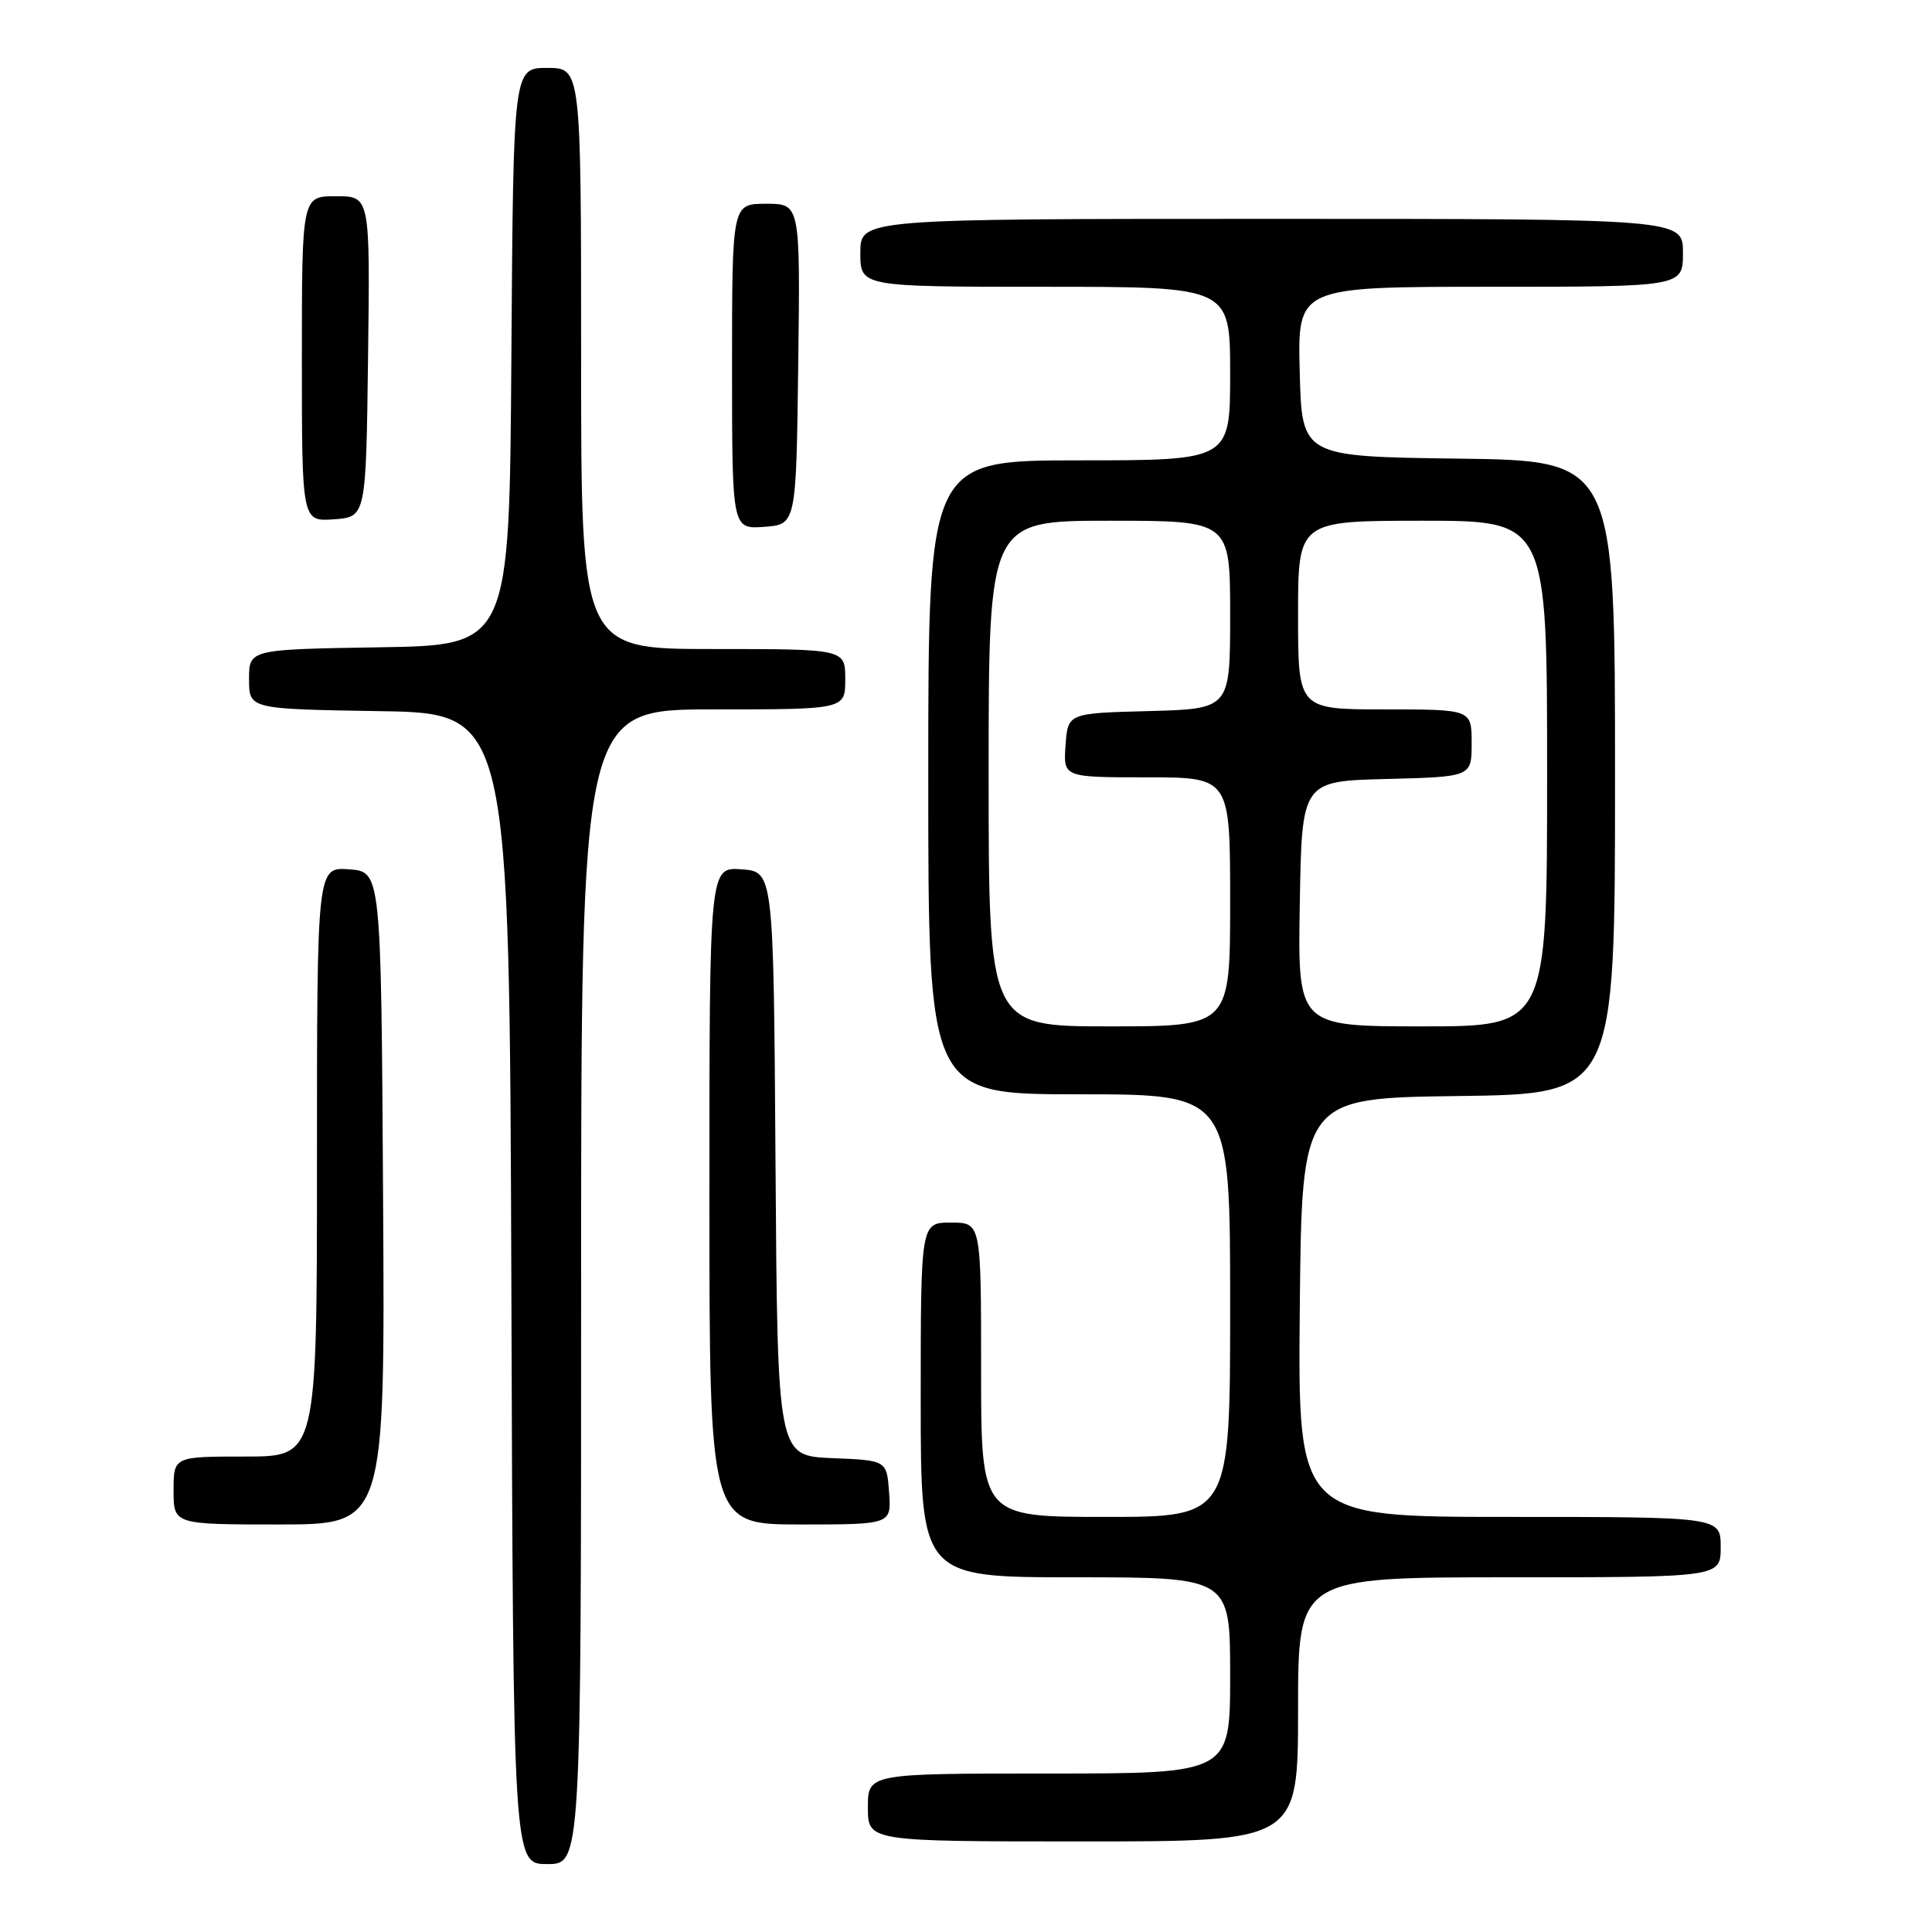 <?xml version="1.0" encoding="UTF-8" standalone="no"?>
<!DOCTYPE svg PUBLIC "-//W3C//DTD SVG 1.1//EN" "http://www.w3.org/Graphics/SVG/1.1/DTD/svg11.dtd" >
<svg xmlns="http://www.w3.org/2000/svg" xmlns:xlink="http://www.w3.org/1999/xlink" version="1.1" viewBox="0 0 256 256">
 <g >
 <path fill="currentColor"
d=" M 77.00 170.50 C 77.00 94.00 77.00 94.00 94.50 94.00 C 112.00 94.00 112.00 94.00 112.00 90.00 C 112.00 86.00 112.00 86.00 94.50 86.00 C 77.00 86.00 77.00 86.00 77.00 47.50 C 77.00 9.00 77.00 9.00 72.51 9.00 C 68.02 9.00 68.02 9.00 67.76 47.25 C 67.50 85.50 67.50 85.50 50.25 85.77 C 33.00 86.05 33.00 86.05 33.00 90.00 C 33.00 93.95 33.00 93.95 50.25 94.23 C 67.50 94.50 67.50 94.50 67.76 170.75 C 68.01 247.00 68.01 247.00 72.51 247.00 C 77.00 247.00 77.00 247.00 77.00 170.50 Z  M 172.00 226.50 C 172.00 209.00 172.00 209.00 200.00 209.00 C 228.00 209.00 228.00 209.00 228.00 205.00 C 228.00 201.00 228.00 201.00 199.98 201.00 C 171.97 201.00 171.97 201.00 172.23 173.25 C 172.50 145.50 172.50 145.50 193.25 145.23 C 214.00 144.96 214.00 144.96 214.00 103.00 C 214.00 61.04 214.00 61.04 193.25 60.77 C 172.50 60.50 172.50 60.50 172.22 49.25 C 171.93 38.00 171.93 38.00 197.47 38.00 C 223.00 38.00 223.00 38.00 223.00 33.50 C 223.00 29.00 223.00 29.00 168.50 29.00 C 114.00 29.00 114.00 29.00 114.00 33.50 C 114.00 38.00 114.00 38.00 138.50 38.00 C 163.00 38.00 163.00 38.00 163.00 49.50 C 163.00 61.00 163.00 61.00 143.00 61.00 C 123.00 61.00 123.00 61.00 123.00 103.00 C 123.00 145.00 123.00 145.00 143.00 145.00 C 163.00 145.00 163.00 145.00 163.00 173.00 C 163.00 201.00 163.00 201.00 146.50 201.00 C 130.00 201.00 130.00 201.00 130.00 181.50 C 130.00 162.00 130.00 162.00 126.00 162.00 C 122.00 162.00 122.00 162.00 122.00 185.50 C 122.00 209.00 122.00 209.00 142.50 209.00 C 163.00 209.00 163.00 209.00 163.00 222.00 C 163.00 235.00 163.00 235.00 139.00 235.00 C 115.00 235.00 115.00 235.00 115.00 239.50 C 115.00 244.00 115.00 244.00 143.50 244.00 C 172.00 244.00 172.00 244.00 172.00 226.50 Z  M 50.76 158.75 C 50.50 115.50 50.50 115.50 46.25 115.19 C 42.00 114.89 42.00 114.89 42.00 153.94 C 42.00 193.00 42.00 193.00 32.50 193.00 C 23.00 193.00 23.00 193.00 23.00 197.50 C 23.00 202.00 23.00 202.00 37.01 202.00 C 51.02 202.00 51.02 202.00 50.76 158.75 Z  M 117.81 197.75 C 117.50 193.50 117.50 193.50 110.26 193.21 C 103.02 192.91 103.02 192.91 102.76 154.21 C 102.50 115.50 102.50 115.50 98.25 115.19 C 94.00 114.89 94.00 114.89 94.00 158.44 C 94.00 202.00 94.00 202.00 106.06 202.00 C 118.11 202.00 118.11 202.00 117.81 197.75 Z  M 105.77 48.25 C 106.04 27.00 106.04 27.00 101.52 27.00 C 97.00 27.00 97.00 27.00 97.00 48.56 C 97.00 70.11 97.00 70.11 101.25 69.81 C 105.50 69.50 105.50 69.50 105.77 48.25 Z  M 48.77 47.25 C 49.04 26.00 49.04 26.00 44.52 26.00 C 40.00 26.00 40.00 26.00 40.00 47.56 C 40.00 69.11 40.00 69.11 44.25 68.81 C 48.50 68.50 48.50 68.50 48.77 47.25 Z  M 131.00 102.50 C 131.00 69.00 131.00 69.00 147.00 69.00 C 163.00 69.00 163.00 69.00 163.00 81.47 C 163.00 93.93 163.00 93.93 152.25 94.22 C 141.50 94.50 141.50 94.50 141.19 98.75 C 140.89 103.00 140.89 103.00 151.94 103.00 C 163.00 103.00 163.00 103.00 163.00 119.50 C 163.00 136.00 163.00 136.00 147.00 136.00 C 131.00 136.00 131.00 136.00 131.00 102.50 Z  M 172.23 119.75 C 172.50 103.50 172.50 103.50 183.75 103.22 C 195.00 102.93 195.00 102.93 195.00 98.47 C 195.00 94.00 195.00 94.00 183.50 94.00 C 172.00 94.00 172.00 94.00 172.00 81.50 C 172.00 69.00 172.00 69.00 188.50 69.00 C 205.00 69.00 205.00 69.00 205.00 102.50 C 205.00 136.00 205.00 136.00 188.48 136.00 C 171.95 136.00 171.95 136.00 172.23 119.75 Z "/>
</g>
</svg>